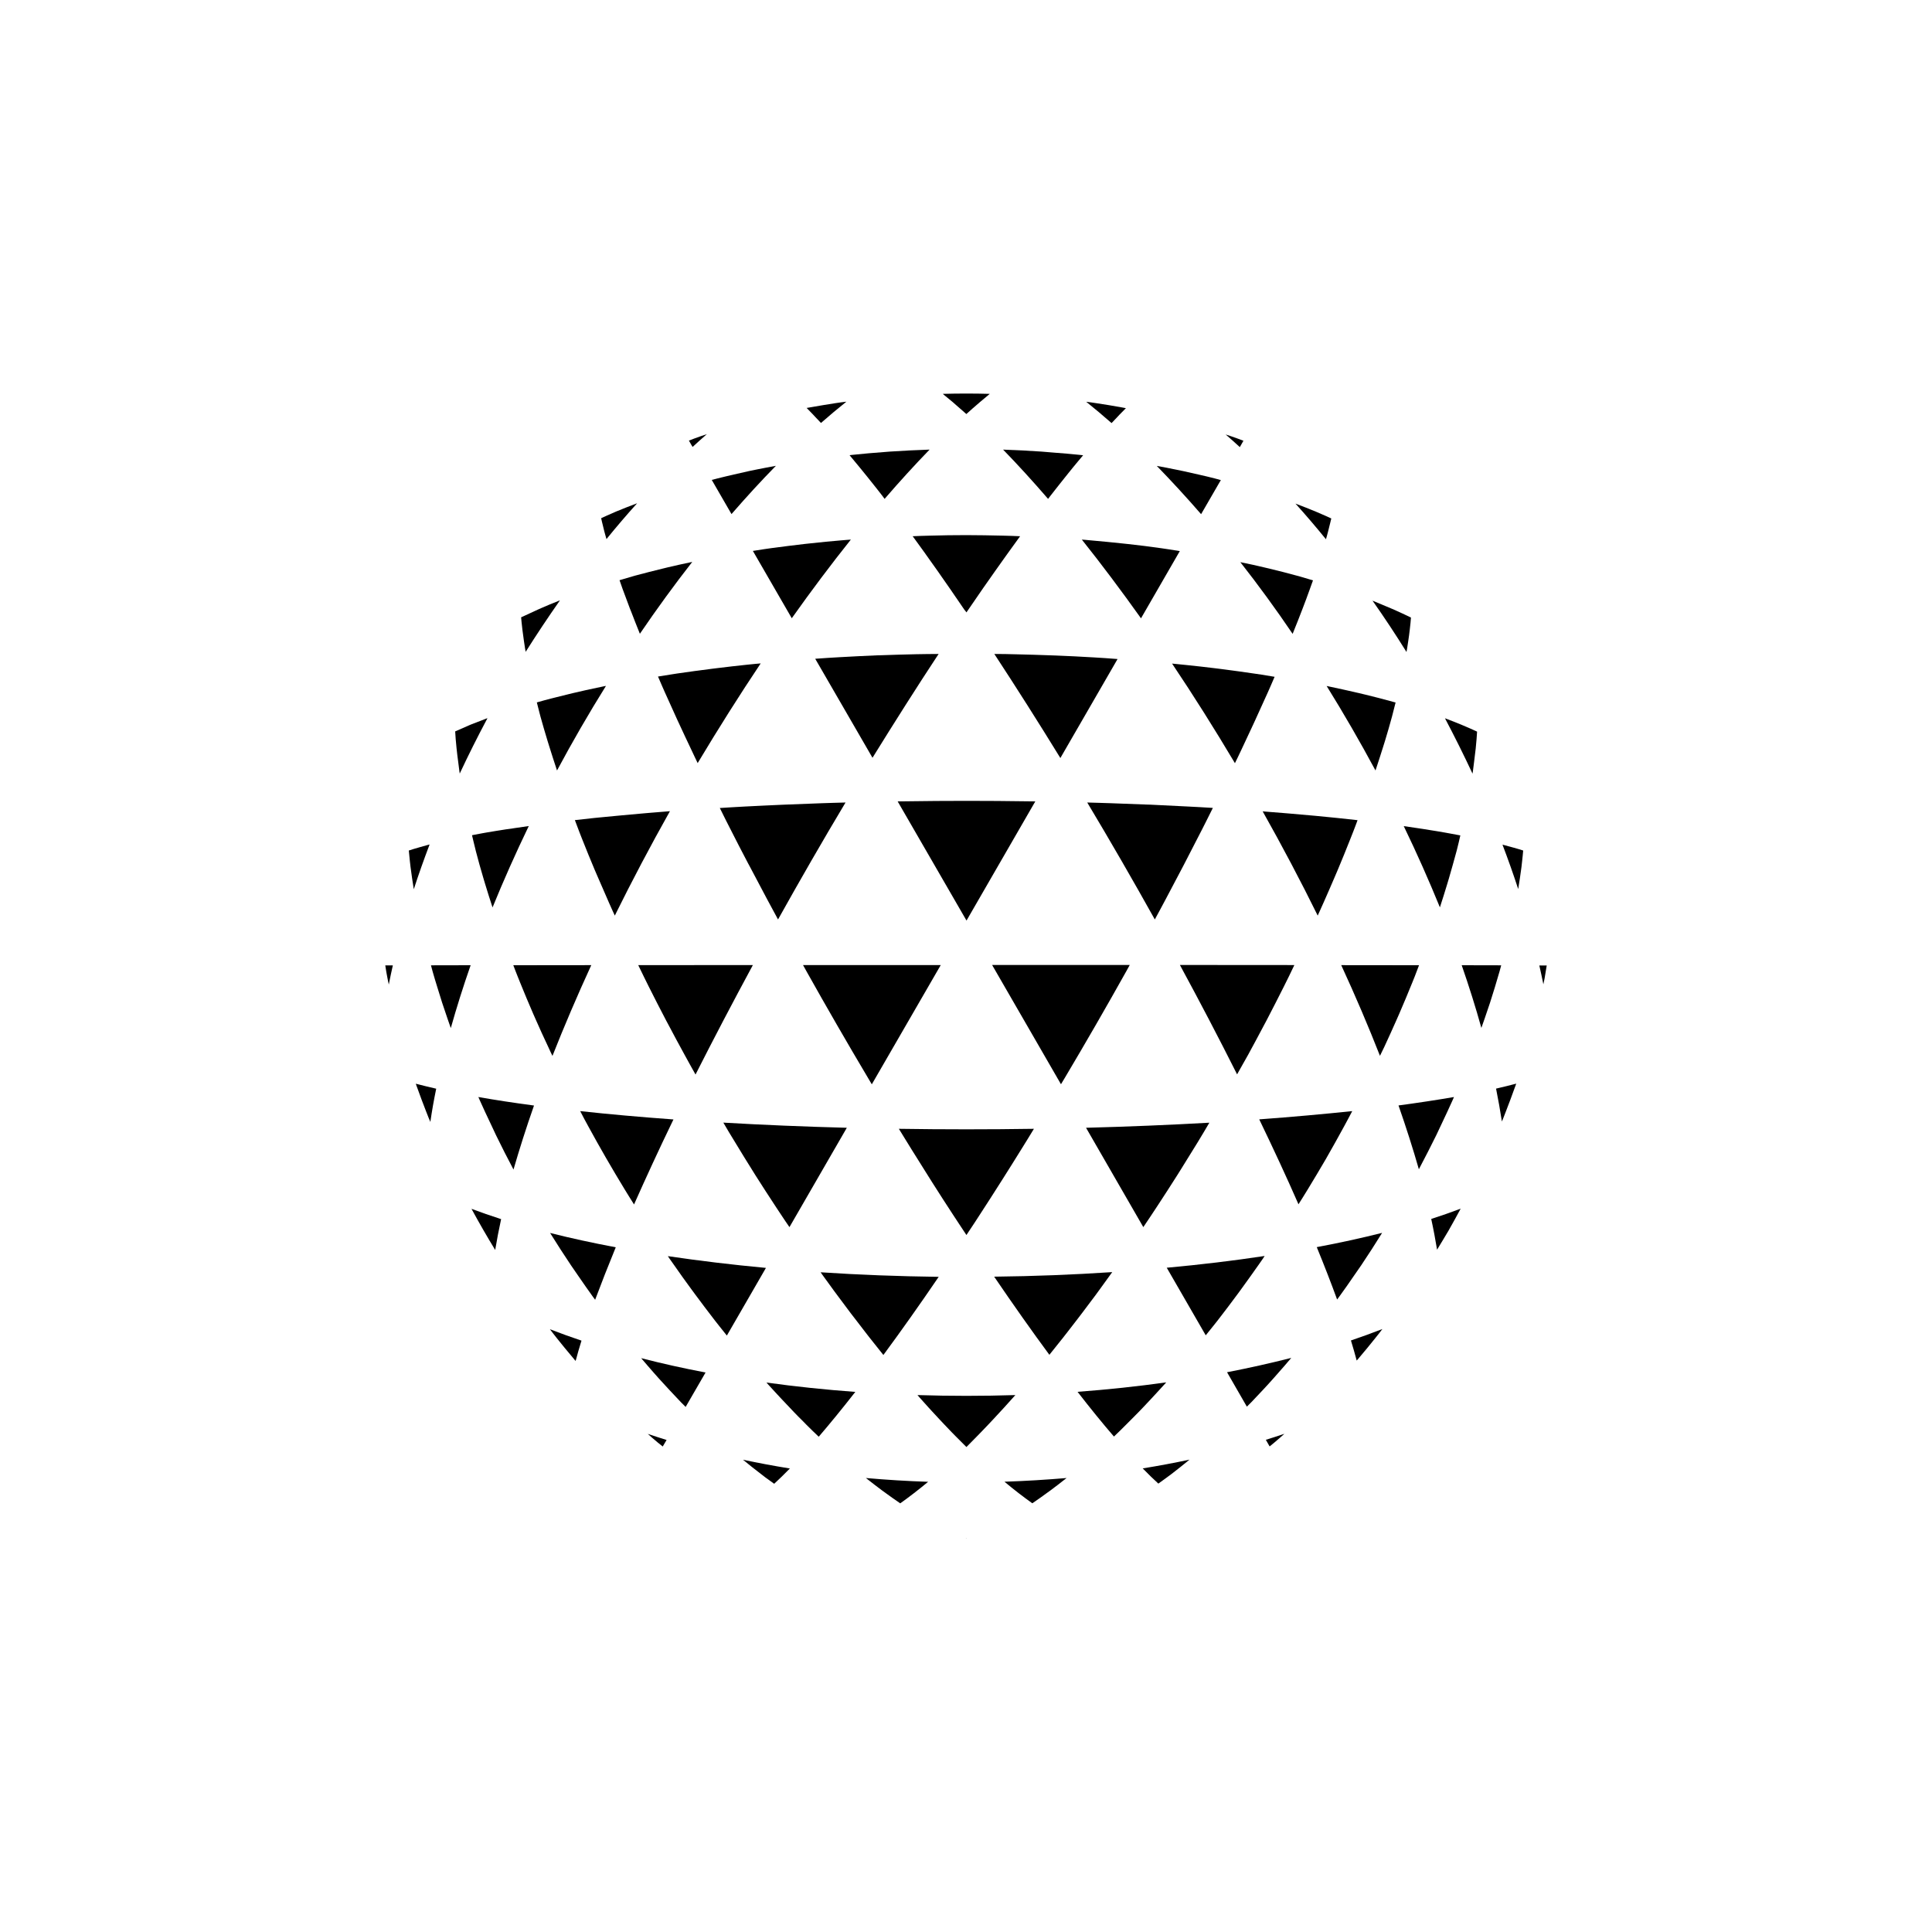 <?xml version="1.0" encoding="utf-8"?>
<!-- Generator: Adobe Illustrator 26.2.1, SVG Export Plug-In . SVG Version: 6.00 Build 0)  -->
<svg version="1.1" xmlns="http://www.w3.org/2000/svg" xmlns:xlink="http://www.w3.org/1999/xlink" x="0px" y="0px"
	 viewBox="0 0 225 225" style="enable-background:new 0 0 225 225;" xml:space="preserve">
<style type="text/css">
	.st0{display:none;}
	.st1{display:inline;fill:#FAB433;}
	.st2{fill:none;}
	.st3{fill:none;stroke:#000000;stroke-width:1.6;stroke-miterlimit:10;}
	.st4{fill:none;stroke:#000000;stroke-width:0.727;stroke-miterlimit:10;}
	.st5{fill:none;stroke:#000000;stroke-linecap:round;stroke-linejoin:round;stroke-miterlimit:10;}
	.st6{fill:none;stroke:#000000;stroke-miterlimit:10;}
	.st7{fill:none;stroke:#000000;stroke-width:0.711;stroke-miterlimit:10;}
	.st8{fill:none;stroke:#000000;stroke-width:5.4;stroke-linecap:round;stroke-linejoin:round;stroke-miterlimit:10;}
	.st9{fill:none;stroke:#000000;stroke-width:2.931;stroke-linecap:round;stroke-linejoin:round;stroke-miterlimit:10;}
	.st10{fill:none;stroke:#000000;stroke-width:0.5;stroke-linecap:round;stroke-linejoin:round;}
	.st11{fill:none;stroke:#FFFFFF;stroke-width:0;stroke-linecap:round;stroke-linejoin:round;}
	.st12{fill:#FFFFFF;}
	.st13{fill:none;stroke:#000000;stroke-width:1.4;stroke-miterlimit:10;}
	.st14{fill:url(#);stroke:#000000;stroke-width:1.439;stroke-miterlimit:10;}
	.st15{fill:url(#);stroke:#000000;stroke-width:1.372;stroke-miterlimit:10;}
	.st16{fill:none;stroke:#000000;stroke-width:1.004;stroke-miterlimit:10;}
	.st17{fill:none;stroke:#000000;stroke-width:1.362;stroke-miterlimit:10;}
	.st18{fill:none;stroke:#000000;stroke-width:0.25;stroke-miterlimit:10;}
</style>
<g id="Layer_2" class="st0">
	<rect id="XMLID_1_" x="-590.99" y="-275.01" class="st1" width="1160" height="772"/>
</g>
<g id="Layer_1">
	<g id="XMLID_13215_">
		<path id="XMLID_13292_" d="M119.7,93.32c-4.74-0.07-9.5-0.07-14.25,0c-0.3,0-0.61,0.01-0.91,0.01l8.02,13.88v0v0l8.01-13.88
			C120.28,93.33,119.99,93.32,119.7,93.32z"/>
		<path id="XMLID_13291_" d="M98.47,93.46c-0.48,0.01-0.96,0.02-1.44,0.04c-0.42,0.01-0.83,0.03-1.25,0.04
			c-1.4,0.05-2.79,0.1-4.17,0.16c-0.17,0.01-0.34,0.01-0.5,0.02c-1.48,0.06-2.95,0.14-4.4,0.21c-0.47,0.03-0.95,0.05-1.42,0.08
			c-0.49,0.03-0.97,0.06-1.46,0.09c0.24,0.48,0.48,0.96,0.72,1.45c0.17,0.34,0.34,0.68,0.52,1.02c0.67,1.33,1.36,2.66,2.07,4.01
			c0.06,0.12,0.13,0.24,0.19,0.35c0.65,1.24,1.31,2.49,1.98,3.74c0.21,0.39,0.42,0.78,0.63,1.17c0.22,0.41,0.45,0.82,0.67,1.24
			C93.16,102.51,95.79,97.94,98.47,93.46z"/>
		<path id="XMLID_13290_" d="M75.7,94.66c-0.27,0.02-0.54,0.04-0.81,0.07c-0.82,0.07-1.63,0.14-2.43,0.22
			c-0.22,0.02-0.42,0.04-0.64,0.06c-0.63,0.06-1.26,0.12-1.88,0.18c-0.24,0.02-0.48,0.05-0.72,0.07c-0.7,0.07-1.4,0.15-2.08,0.23
			c-0.06,0.01-0.12,0.01-0.19,0.02c0.18,0.48,0.36,0.95,0.54,1.43c0.1,0.26,0.2,0.53,0.31,0.79c0.47,1.19,0.96,2.39,1.47,3.6
			c0.09,0.22,0.19,0.45,0.29,0.67c0.45,1.05,0.91,2.1,1.38,3.17c0.13,0.28,0.25,0.57,0.38,0.85c0.09,0.2,0.19,0.41,0.28,0.61
			c2-4.05,4.15-8.12,6.42-12.16c-0.16,0.01-0.32,0.03-0.48,0.04C76.92,94.56,76.31,94.61,75.7,94.66z"/>
		<path id="XMLID_13289_" d="M58.27,96.69c-0.15,0.02-0.3,0.05-0.45,0.07c-0.37,0.06-0.73,0.12-1.08,0.18
			c-0.17,0.03-0.34,0.06-0.51,0.09c-0.33,0.06-0.64,0.12-0.96,0.18c-0.1,0.02-0.2,0.04-0.3,0.06c0.13,0.52,0.24,1.04,0.38,1.57
			c0.03,0.1,0.05,0.19,0.07,0.29c0.27,1.05,0.57,2.11,0.89,3.19c0.06,0.2,0.12,0.4,0.18,0.6c0.27,0.91,0.57,1.83,0.87,2.76
			c1.28-3.14,2.69-6.31,4.22-9.48c-0.58,0.08-1.15,0.16-1.71,0.25c-0.1,0.02-0.2,0.03-0.3,0.05C59.13,96.55,58.69,96.62,58.27,96.69
			z"/>
		<path id="XMLID_13288_" d="M48.9,98.66c-0.06,0.02-0.13,0.04-0.2,0.06c-0.37,0.1-0.72,0.21-1.05,0.32c-0.01,0-0.03,0.01-0.04,0.01
			c0.04,0.4,0.08,0.8,0.12,1.21c0.03,0.23,0.05,0.47,0.08,0.7c0.11,0.86,0.24,1.73,0.38,2.6c0.56-1.73,1.18-3.47,1.84-5.21
			c-0.04,0.01-0.08,0.02-0.13,0.03C49.57,98.47,49.23,98.57,48.9,98.66z"/>
		<path id="XMLID_13287_" d="M109.31,76.16c-0.44,0-0.88,0-1.32,0.01c-0.42,0.01-0.84,0.01-1.27,0.02
			c-1.38,0.03-2.76,0.07-4.13,0.12c-0.15,0-0.3,0.01-0.45,0.01c-1.48,0.06-2.95,0.14-4.42,0.22c-0.45,0.03-0.89,0.05-1.34,0.08
			c-0.48,0.03-0.96,0.07-1.44,0.1l2.76,4.77l3.91,6.76C104.2,84.07,106.77,80.01,109.31,76.16z"/>
		<path id="XMLID_13286_" d="M88.59,77.26c-0.22,0.02-0.45,0.04-0.67,0.06c-0.3,0.03-0.6,0.06-0.9,0.09
			c-1.21,0.13-2.4,0.26-3.58,0.41c-0.18,0.02-0.37,0.04-0.56,0.07c-1.35,0.17-2.68,0.35-3.98,0.54c-0.22,0.03-0.43,0.07-0.64,0.1
			c-0.55,0.08-1.09,0.18-1.63,0.26c0.16,0.37,0.31,0.73,0.48,1.11c0.1,0.22,0.19,0.44,0.29,0.66c0.48,1.08,0.98,2.19,1.5,3.32
			c0.05,0.11,0.11,0.23,0.16,0.34c0.47,1.01,0.95,2.05,1.45,3.09c0.14,0.29,0.28,0.58,0.41,0.87c0.11,0.23,0.22,0.46,0.33,0.69
			C83.63,84.9,86.08,81.01,88.59,77.26z"/>
		<path id="XMLID_13285_" d="M70.57,79.88c-0.09,0.02-0.17,0.04-0.26,0.05c-0.56,0.11-1.11,0.23-1.65,0.35
			c-0.2,0.04-0.39,0.09-0.59,0.13c-0.45,0.1-0.91,0.21-1.35,0.31c-0.2,0.05-0.41,0.1-0.61,0.15c-0.45,0.11-0.89,0.22-1.33,0.33
			c-0.17,0.04-0.35,0.09-0.52,0.13c-0.58,0.15-1.15,0.3-1.7,0.46c-0.01,0-0.02,0.01-0.04,0.01c0.1,0.41,0.2,0.81,0.31,1.22
			c0.04,0.14,0.07,0.28,0.11,0.42c0.26,0.93,0.53,1.88,0.83,2.85c0.06,0.19,0.12,0.38,0.18,0.58c0.29,0.94,0.6,1.89,0.92,2.86
			C66.66,86.39,68.56,83.1,70.57,79.88z"/>
		<path id="XMLID_13284_" d="M56.77,83.64c-0.05,0.02-0.1,0.04-0.15,0.05c-0.61,0.23-1.21,0.46-1.78,0.69
			c-0.04,0.02-0.08,0.04-0.12,0.05c-0.59,0.25-1.16,0.5-1.71,0.75l0,0c0.02,0.3,0.04,0.6,0.06,0.9c0.03,0.35,0.06,0.7,0.1,1.06
			c0.06,0.54,0.12,1.1,0.2,1.65c0.04,0.34,0.08,0.67,0.13,1.02c0.01,0.09,0.03,0.19,0.04,0.28C54.55,87.93,55.63,85.78,56.77,83.64z
			"/>
		<path id="XMLID_13283_" d="M112.55,71.32c0.12-0.18,0.24-0.35,0.36-0.52c0.33-0.48,0.66-0.97,0.99-1.44
			c0.19-0.28,0.38-0.55,0.57-0.83c0.3-0.43,0.6-0.86,0.9-1.28c0.18-0.26,0.36-0.52,0.54-0.77c0.41-0.59,0.82-1.16,1.23-1.73
			c0.14-0.19,0.28-0.38,0.41-0.57c0.36-0.5,0.72-0.99,1.07-1.48c0.06-0.08,0.12-0.17,0.18-0.25c-0.33-0.01-0.65-0.03-0.98-0.04
			c-0.36-0.01-0.72-0.02-1.08-0.03c-1.4-0.03-2.79-0.06-4.19-0.06c-0.01,0-0.03,0-0.04,0c-1.39,0-2.79,0.02-4.18,0.06
			c-0.36,0.01-0.72,0.02-1.08,0.03c-0.32,0.01-0.64,0.03-0.96,0.04c0.06,0.07,0.11,0.15,0.17,0.23c0.43,0.58,0.86,1.18,1.29,1.78
			c0.02,0.03,0.04,0.06,0.06,0.09c0.47,0.66,0.95,1.33,1.43,2.01c0.12,0.17,0.24,0.35,0.36,0.52c0.37,0.52,0.74,1.05,1.11,1.59
			c0.14,0.2,0.27,0.4,0.41,0.6c0.4,0.57,0.8,1.16,1.2,1.75C112.4,71.1,112.47,71.2,112.55,71.32z"/>
		<path id="XMLID_13282_" d="M92.21,72c2.29-3.23,4.59-6.29,6.88-9.16c-0.13,0.01-0.27,0.02-0.4,0.03
			c-0.25,0.02-0.49,0.04-0.73,0.06c-1.18,0.1-2.34,0.21-3.5,0.34c-0.25,0.03-0.5,0.05-0.75,0.08c-1.29,0.15-2.57,0.31-3.84,0.48
			c-0.28,0.04-0.56,0.08-0.84,0.12c-0.45,0.07-0.9,0.14-1.35,0.21L92.21,72z"/>
		<path id="XMLID_13281_" d="M80.62,65.44c-0.96,0.2-1.91,0.41-2.84,0.63c-0.19,0.05-0.38,0.09-0.57,0.14
			c-1.1,0.27-2.19,0.54-3.25,0.83c-0.07,0.02-0.14,0.04-0.21,0.06c-0.54,0.15-1.06,0.31-1.6,0.47c0.06,0.18,0.12,0.35,0.19,0.54
			c0.06,0.15,0.11,0.3,0.16,0.46c0.27,0.74,0.55,1.5,0.85,2.28c0.05,0.12,0.1,0.25,0.15,0.37c0.32,0.84,0.66,1.7,1.02,2.59
			C76.5,70.9,78.54,68.1,80.62,65.44z"/>
		<path id="XMLID_13280_" d="M65.21,69.92c-0.05,0.02-0.11,0.04-0.16,0.06c-0.69,0.27-1.36,0.55-2.02,0.84
			c-0.11,0.05-0.23,0.1-0.34,0.15c-0.67,0.3-1.32,0.6-1.95,0.9c-0.02,0.01-0.03,0.02-0.05,0.02c0.02,0.18,0.03,0.36,0.05,0.55
			c0.03,0.29,0.06,0.59,0.1,0.9c0.05,0.41,0.11,0.83,0.17,1.26c0.04,0.31,0.09,0.61,0.14,0.93c0.02,0.13,0.05,0.26,0.07,0.38
			C62.51,73.87,63.84,71.87,65.21,69.92z"/>
		<polygon id="XMLID_13279_" points="53.3,76.52 53.3,76.52 53.3,76.52 		"/>
		<path id="XMLID_13278_" d="M103.02,58.1c1.78-2.06,3.53-3.98,5.24-5.74c-1.54,0.05-3.07,0.13-4.6,0.23
			c-0.21,0.01-0.42,0.04-0.63,0.05c-1.25,0.09-2.49,0.2-3.73,0.33c-0.12,0.01-0.24,0.03-0.36,0.04c0.06,0.07,0.12,0.14,0.18,0.22
			c0.21,0.25,0.42,0.5,0.63,0.76c0.11,0.14,0.22,0.27,0.34,0.41c0.21,0.26,0.43,0.53,0.65,0.8c0.11,0.14,0.23,0.28,0.34,0.42
			c0.22,0.28,0.44,0.56,0.67,0.84c0.12,0.15,0.23,0.29,0.35,0.44c0.22,0.28,0.45,0.57,0.67,0.86
			C102.86,57.88,102.94,57.99,103.02,58.1z"/>
		<path id="XMLID_13277_" d="M85.19,59.87c1.72-1.98,3.44-3.86,5.17-5.62c-0.38,0.07-0.75,0.14-1.13,0.21
			c-0.65,0.13-1.3,0.25-1.95,0.39c-0.61,0.13-1.21,0.27-1.81,0.41c-0.63,0.15-1.26,0.29-1.88,0.45c-0.24,0.06-0.47,0.12-0.7,0.18
			L85.19,59.87z"/>
		<path id="XMLID_13276_" d="M74.2,58.61c-0.83,0.31-1.64,0.63-2.44,0.96c-0.22,0.09-0.43,0.18-0.64,0.28
			c-0.38,0.16-0.74,0.33-1.11,0.5c0.01,0.03,0.01,0.06,0.02,0.09c0.02,0.1,0.05,0.21,0.07,0.31c0.08,0.36,0.18,0.74,0.28,1.14
			c0.04,0.17,0.09,0.34,0.14,0.51c0.03,0.12,0.07,0.25,0.11,0.38C71.8,61.34,72.99,59.95,74.2,58.61z"/>
		<path id="XMLID_13275_" d="M110.98,46.85c0.11,0.1,0.23,0.2,0.34,0.3c0.34,0.3,0.69,0.6,1.04,0.91c0.06,0.06,0.12,0.1,0.18,0.16
			c0.09-0.08,0.18-0.16,0.27-0.24c0.31-0.28,0.61-0.55,0.92-0.81c0.13-0.11,0.26-0.22,0.38-0.33c0.35-0.3,0.7-0.59,1.04-0.87
			c0.04-0.03,0.08-0.07,0.12-0.1c-1.82-0.05-3.65-0.05-5.47,0c0.05,0.04,0.1,0.09,0.15,0.13C110.29,46.27,110.63,46.55,110.98,46.85
			z"/>
		<path id="XMLID_13274_" d="M94.69,48.28c0.08,0.09,0.17,0.18,0.25,0.27c0.18,0.19,0.36,0.38,0.54,0.57
			c0.04,0.05,0.09,0.09,0.13,0.14c0.99-0.87,1.98-1.7,2.96-2.48c-0.19,0.03-0.38,0.04-0.57,0.07c-0.23,0.03-0.46,0.07-0.69,0.1
			c-0.95,0.15-1.9,0.3-2.84,0.47c-0.14,0.03-0.28,0.05-0.41,0.07c-0.04,0.01-0.08,0.02-0.12,0.02c0.04,0.04,0.07,0.07,0.11,0.11
			C94.26,47.84,94.48,48.06,94.69,48.28z"/>
		<path id="XMLID_13273_" d="M80.66,52.05c0.55-0.51,1.1-1,1.66-1.49c-0.22,0.07-0.44,0.14-0.65,0.22
			c-0.25,0.09-0.51,0.18-0.76,0.27c-0.23,0.08-0.45,0.17-0.68,0.26c0.09,0.16,0.19,0.34,0.29,0.51
			C80.57,51.9,80.62,51.97,80.66,52.05z"/>
		<path id="XMLID_13272_" d="M134.49,107.08c0.22-0.41,0.44-0.82,0.66-1.22c0.21-0.39,0.42-0.78,0.63-1.18
			c0.68-1.28,1.35-2.55,2.01-3.81c0.05-0.1,0.1-0.19,0.15-0.29c0.7-1.35,1.39-2.69,2.07-4.02c0.18-0.35,0.35-0.69,0.52-1.03
			c0.24-0.48,0.48-0.96,0.72-1.44c-0.5-0.03-1-0.06-1.5-0.09c-0.44-0.03-0.88-0.05-1.33-0.07c-1.47-0.08-2.95-0.15-4.46-0.22
			c-0.12,0-0.25-0.01-0.38-0.01c-1.41-0.06-2.83-0.11-4.27-0.16c-0.42-0.01-0.85-0.03-1.27-0.04c-0.47-0.01-0.95-0.03-1.42-0.04
			C129.31,97.95,131.94,102.51,134.49,107.08z"/>
		<path id="XMLID_13271_" d="M153.46,106.63c0.08-0.17,0.16-0.35,0.24-0.53c0.16-0.36,0.32-0.71,0.48-1.07
			c0.43-0.96,0.84-1.92,1.25-2.87c0.13-0.3,0.26-0.6,0.38-0.89c0.49-1.17,0.97-2.34,1.42-3.49c0.12-0.31,0.24-0.61,0.36-0.91
			c0.18-0.45,0.34-0.9,0.51-1.35c-0.05-0.01-0.11-0.01-0.16-0.02c-0.69-0.08-1.4-0.16-2.12-0.23c-0.23-0.02-0.47-0.05-0.7-0.07
			c-0.63-0.07-1.28-0.13-1.93-0.19c-0.19-0.02-0.38-0.04-0.57-0.05c-0.82-0.08-1.65-0.15-2.5-0.22c-0.2-0.02-0.4-0.03-0.6-0.05
			c-0.71-0.06-1.42-0.12-2.14-0.17c-0.11-0.01-0.22-0.02-0.33-0.03C149.32,98.52,151.47,102.59,153.46,106.63z"/>
		<path id="XMLID_13270_" d="M167.69,105.67c0.3-0.92,0.59-1.84,0.86-2.74c0.06-0.2,0.12-0.4,0.18-0.6
			c0.31-1.07,0.61-2.13,0.89-3.17c0.03-0.1,0.05-0.21,0.08-0.31c0.14-0.53,0.25-1.04,0.37-1.56c-0.08-0.02-0.15-0.03-0.23-0.04
			c-0.33-0.06-0.67-0.13-1.02-0.19c-0.18-0.03-0.37-0.07-0.55-0.1c-0.3-0.05-0.61-0.11-0.93-0.16c-0.21-0.03-0.42-0.07-0.63-0.1
			c-0.32-0.05-0.66-0.1-0.99-0.16c-0.2-0.03-0.4-0.06-0.6-0.09c-0.54-0.08-1.08-0.16-1.64-0.24h0
			C165.01,99.37,166.41,102.53,167.69,105.67z"/>
		<path id="XMLID_13269_" d="M176.81,103.54c0.14-0.87,0.27-1.73,0.38-2.57c0.03-0.24,0.06-0.48,0.08-0.72
			c0.05-0.4,0.08-0.8,0.12-1.2c-0.01,0-0.03-0.01-0.04-0.01c-0.33-0.11-0.67-0.21-1.03-0.31c-0.07-0.02-0.15-0.04-0.22-0.06
			c-0.31-0.09-0.63-0.18-0.96-0.26c-0.05-0.01-0.1-0.03-0.16-0.04C175.64,100.1,176.25,101.83,176.81,103.54z"/>
		<path id="XMLID_13268_" d="M123.49,88.28l4.42-7.65l2.24-3.88c-0.5-0.03-0.99-0.07-1.49-0.11c-0.43-0.03-0.86-0.06-1.29-0.08
			c-1.47-0.09-2.94-0.16-4.43-0.22c-0.19-0.01-0.39-0.01-0.58-0.02c-1.34-0.05-2.68-0.09-4.02-0.12c-0.43-0.01-0.86-0.02-1.28-0.03
			c-0.42-0.01-0.84-0.01-1.26-0.01C118.33,80.02,120.91,84.08,123.49,88.28z"/>
		<path id="XMLID_13267_" d="M143.82,88.88c0.11-0.23,0.22-0.46,0.33-0.68c0.14-0.3,0.28-0.59,0.42-0.88c0.47-1,0.93-1.98,1.38-2.95
			c0.08-0.17,0.16-0.34,0.23-0.5c0.51-1.11,1-2.2,1.48-3.26c0.1-0.23,0.2-0.45,0.3-0.68c0.17-0.38,0.32-0.74,0.48-1.11
			c-0.5-0.08-1-0.17-1.51-0.25c-0.27-0.04-0.54-0.08-0.82-0.12c-1.26-0.19-2.54-0.36-3.84-0.53c-0.26-0.03-0.53-0.06-0.8-0.1
			c-1.08-0.13-2.18-0.26-3.28-0.37c-0.36-0.04-0.73-0.08-1.09-0.11c-0.2-0.02-0.4-0.04-0.6-0.06
			C139.01,81.02,141.45,84.9,143.82,88.88z"/>
		<path id="XMLID_13266_" d="M160.19,89.73c0.32-0.96,0.62-1.9,0.91-2.82c0.07-0.22,0.13-0.43,0.2-0.64
			c0.29-0.95,0.56-1.89,0.81-2.81c0.04-0.14,0.08-0.28,0.11-0.43c0.11-0.41,0.21-0.81,0.31-1.22c-0.03-0.01-0.06-0.02-0.09-0.02
			c-0.53-0.15-1.08-0.3-1.63-0.44c-0.19-0.05-0.39-0.1-0.59-0.15c-0.41-0.1-0.82-0.21-1.24-0.31c-0.23-0.05-0.45-0.11-0.68-0.16
			c-0.41-0.1-0.83-0.19-1.26-0.29c-0.22-0.05-0.44-0.1-0.67-0.15c-0.49-0.11-0.99-0.21-1.49-0.32c-0.13-0.03-0.25-0.05-0.38-0.08
			C156.5,83.11,158.4,86.4,160.19,89.73z"/>
		<path id="XMLID_13265_" d="M171.49,90.1c0.01-0.09,0.03-0.17,0.04-0.26c0.05-0.35,0.09-0.68,0.13-1.02
			c0.07-0.55,0.14-1.11,0.2-1.65c0.04-0.37,0.07-0.73,0.1-1.09c0.02-0.29,0.04-0.58,0.06-0.87c0,0-0.01,0-0.01-0.01
			c-0.54-0.25-1.1-0.5-1.68-0.74c-0.05-0.02-0.09-0.04-0.14-0.06c-0.57-0.24-1.17-0.47-1.78-0.7c-0.04-0.02-0.09-0.03-0.13-0.05
			C169.41,85.79,170.48,87.94,171.49,90.1z"/>
		<path id="XMLID_13264_" d="M132.88,72.01l2.43-4.21l2.09-3.62c-0.44-0.07-0.88-0.14-1.32-0.21c-0.29-0.04-0.58-0.09-0.88-0.13
			c-1.26-0.18-2.53-0.34-3.82-0.48c-0.25-0.03-0.51-0.05-0.76-0.08c-1.15-0.12-2.32-0.24-3.49-0.34c-0.25-0.02-0.5-0.05-0.75-0.07
			c-0.13-0.01-0.26-0.02-0.39-0.03C128.28,65.71,130.58,68.78,132.88,72.01z"/>
		<path id="XMLID_13263_" d="M150.54,73.82c0.12-0.28,0.22-0.56,0.33-0.83c0.09-0.22,0.18-0.45,0.27-0.67
			c0.1-0.24,0.19-0.48,0.28-0.72c0.1-0.27,0.21-0.54,0.31-0.8c0.08-0.22,0.17-0.44,0.25-0.66c0.1-0.27,0.21-0.54,0.3-0.81
			c0.07-0.2,0.15-0.4,0.22-0.6c0.1-0.27,0.2-0.54,0.29-0.81c0.04-0.11,0.08-0.22,0.12-0.33c-0.48-0.14-0.95-0.29-1.45-0.43
			c-0.15-0.04-0.29-0.08-0.44-0.12c-1.02-0.28-2.06-0.55-3.12-0.8c-0.22-0.05-0.44-0.11-0.67-0.16c-0.91-0.22-1.84-0.42-2.78-0.61
			C146.53,68.12,148.57,70.91,150.54,73.82z"/>
		<path id="XMLID_13262_" d="M163.8,75.93c0.02-0.13,0.05-0.27,0.07-0.4c0.05-0.29,0.09-0.57,0.13-0.85
			c0.07-0.45,0.13-0.9,0.18-1.34c0.03-0.28,0.06-0.55,0.09-0.82c0.02-0.2,0.03-0.4,0.05-0.6c-0.01-0.01-0.03-0.01-0.04-0.02
			c-0.62-0.3-1.26-0.6-1.92-0.89c-0.12-0.05-0.24-0.11-0.37-0.16c-0.65-0.28-1.33-0.56-2.01-0.84c-0.05-0.02-0.1-0.04-0.14-0.06
			C161.21,71.89,162.53,73.89,163.8,75.93z"/>
		<path id="XMLID_13261_" d="M122.06,58.1c0.08-0.1,0.15-0.19,0.22-0.29c0.23-0.3,0.46-0.59,0.69-0.88
			c0.14-0.18,0.27-0.35,0.41-0.52c0.19-0.24,0.39-0.49,0.58-0.73c0.15-0.18,0.29-0.37,0.44-0.55c0.18-0.23,0.36-0.45,0.54-0.67
			c0.14-0.18,0.29-0.35,0.43-0.52c0.18-0.22,0.37-0.44,0.55-0.66c0.07-0.09,0.15-0.18,0.22-0.26c-0.15-0.02-0.29-0.04-0.44-0.05
			c-0.95-0.1-1.91-0.18-2.86-0.25c-0.52-0.04-1.04-0.09-1.57-0.13c-1.34-0.09-2.69-0.16-4.04-0.21c-0.14-0.01-0.27-0.02-0.41-0.02
			C118.53,54.12,120.28,56.04,122.06,58.1z"/>
		<path id="XMLID_13260_" d="M139.88,59.88l2.1-3.63l0.2-0.34c-0.23-0.06-0.46-0.13-0.7-0.19c-0.62-0.16-1.25-0.31-1.88-0.45
			c-0.6-0.14-1.21-0.28-1.82-0.41c-0.63-0.13-1.28-0.26-1.92-0.39c-0.38-0.07-0.76-0.14-1.14-0.21
			C136.44,56.03,138.16,57.9,139.88,59.88z"/>
		<path id="XMLID_13259_" d="M154.42,62.8c0.03-0.13,0.07-0.26,0.11-0.38c0.04-0.17,0.09-0.33,0.13-0.49c0.1-0.4,0.2-0.79,0.29-1.17
			c0.02-0.09,0.05-0.19,0.07-0.29c0.01-0.03,0.01-0.06,0.02-0.09c-0.38-0.17-0.75-0.35-1.14-0.51c-0.2-0.09-0.4-0.17-0.6-0.26
			c-0.79-0.33-1.6-0.65-2.43-0.96C152.07,59.98,153.26,61.37,154.42,62.8z"/>
		<path id="XMLID_13258_" d="M129.45,49.27c0.04-0.05,0.08-0.09,0.13-0.13c0.18-0.19,0.36-0.38,0.53-0.56
			c0.09-0.1,0.18-0.19,0.27-0.29c0.21-0.22,0.42-0.43,0.62-0.63c0.04-0.04,0.08-0.08,0.12-0.12c-0.05-0.01-0.09-0.02-0.13-0.03
			c-0.12-0.02-0.25-0.04-0.38-0.07c-0.94-0.17-1.88-0.33-2.83-0.47c-0.25-0.04-0.49-0.08-0.74-0.11c-0.18-0.03-0.36-0.04-0.54-0.07
			C127.47,47.57,128.45,48.39,129.45,49.27z"/>
		<path id="XMLID_13257_" d="M144.39,52.07l0.42-0.74c-0.23-0.09-0.46-0.18-0.69-0.26c-0.24-0.09-0.49-0.18-0.74-0.26
			c-0.21-0.07-0.43-0.14-0.64-0.21C143.3,51.08,143.84,51.57,144.39,52.07z"/>
		<path id="XMLID_13256_" d="M124.03,125.49c2.43-4.09,4.82-8.23,7.15-12.4c0.13-0.24,0.26-0.47,0.39-0.71l-16.03,0l8.02,13.89
			C123.71,126.02,123.87,125.75,124.03,125.49z"/>
		<path id="XMLID_13255_" d="M145.35,122.85c0.62-1.14,1.23-2.27,1.83-3.41c0.11-0.21,0.22-0.41,0.33-0.62
			c0.68-1.3,1.34-2.6,1.99-3.89c0.21-0.42,0.41-0.83,0.62-1.25c0.21-0.43,0.41-0.86,0.62-1.29l-13.33-0.01
			c2.35,4.33,4.58,8.6,6.66,12.74c0.19-0.34,0.39-0.68,0.58-1.03C144.88,123.69,145.12,123.27,145.35,122.85z"/>
		<path id="XMLID_13254_" d="M161.22,121.91c0.5-1.07,0.98-2.14,1.45-3.2c0.1-0.22,0.2-0.44,0.29-0.66
			c0.52-1.21,1.03-2.41,1.51-3.61c0.1-0.24,0.19-0.48,0.29-0.72c0.17-0.44,0.34-0.88,0.5-1.31l-9.06-0.01
			c1.66,3.6,3.17,7.14,4.51,10.56c0.06-0.12,0.12-0.23,0.17-0.35C161,122.38,161.11,122.14,161.22,121.91z"/>
		<path id="XMLID_13253_" d="M173.53,116.77c0.19-0.6,0.38-1.19,0.56-1.79c0.19-0.62,0.37-1.24,0.55-1.86
			c0.07-0.23,0.13-0.47,0.19-0.7l-4.6-0.01c0.86,2.48,1.63,4.92,2.29,7.3c0.13-0.37,0.26-0.74,0.39-1.11
			C173.12,117.99,173.33,117.38,173.53,116.77z"/>
		<path id="XMLID_13252_" d="M180.01,113.17c0.04-0.25,0.08-0.49,0.12-0.73l-0.86,0c0.17,0.73,0.32,1.46,0.47,2.19
			c0.04-0.22,0.09-0.45,0.14-0.67C179.92,113.68,179.97,113.42,180.01,113.17z"/>
		<path id="XMLID_13251_" d="M113.44,142.49c0.21-0.32,0.42-0.64,0.63-0.97c0.82-1.26,1.64-2.53,2.46-3.83
			c0.05-0.08,0.1-0.16,0.16-0.25c0.77-1.21,1.53-2.43,2.3-3.67c0.23-0.37,0.47-0.75,0.7-1.13c0.24-0.39,0.48-0.79,0.72-1.18
			c-5.24,0.08-10.51,0.08-15.73,0c0.21,0.35,0.42,0.7,0.64,1.04c0.29,0.47,0.58,0.94,0.87,1.41c0.66,1.06,1.32,2.12,1.98,3.16
			c0.15,0.23,0.29,0.47,0.44,0.7c0.8,1.26,1.59,2.49,2.39,3.71c0.22,0.34,0.45,0.68,0.67,1.02c0.29,0.45,0.58,0.89,0.88,1.33
			C112.85,143.39,113.14,142.94,113.44,142.49z"/>
		<path id="XMLID_13250_" d="M126.48,131.34l6.67,11.57c0.26-0.39,0.52-0.77,0.78-1.16c0.27-0.4,0.53-0.8,0.8-1.21
			c0.79-1.2,1.57-2.41,2.35-3.64c0.14-0.22,0.28-0.45,0.42-0.67c0.67-1.07,1.34-2.15,2-3.23c0.25-0.41,0.49-0.82,0.74-1.23
			c0.2-0.34,0.4-0.68,0.6-1.02C136.22,131.01,131.41,131.21,126.48,131.34z"/>
		<path id="XMLID_13249_" d="M146.65,130.36c1.67,3.46,3.2,6.76,4.57,9.89c0.17-0.27,0.35-0.54,0.51-0.81
			c0.19-0.31,0.39-0.63,0.58-0.94c0.72-1.19,1.44-2.38,2.14-3.59c0-0.01,0.01-0.01,0.01-0.02c0.7-1.22,1.39-2.46,2.06-3.69
			c0.16-0.3,0.33-0.6,0.49-0.91c0.16-0.3,0.31-0.6,0.47-0.89C154.1,129.75,150.48,130.08,146.65,130.36z"/>
		<path id="XMLID_13248_" d="M162.87,128.74c0.9,2.58,1.69,5.06,2.37,7.43c0.04-0.07,0.07-0.14,0.11-0.21
			c0.66-1.25,1.3-2.5,1.92-3.76c0.23-0.47,0.44-0.94,0.66-1.4c0.41-0.87,0.83-1.75,1.22-2.63c0.06-0.14,0.12-0.28,0.18-0.41
			C167.34,128.1,165.18,128.43,162.87,128.74z"/>
		<path id="XMLID_13247_" d="M174.23,126.78c0.26,1.3,0.49,2.58,0.68,3.83c0.07-0.16,0.14-0.32,0.2-0.49c0.1-0.25,0.2-0.5,0.29-0.75
			c0.35-0.89,0.68-1.79,1-2.68c0.04-0.12,0.09-0.23,0.13-0.35c0.02-0.05,0.03-0.09,0.05-0.14
			C175.85,126.39,175.07,126.59,174.23,126.78z"/>
		<path id="XMLID_13246_" d="M122.41,157.53c0.46-0.57,0.93-1.15,1.39-1.74c0.19-0.24,0.38-0.48,0.57-0.73
			c0.37-0.48,0.75-0.96,1.12-1.45c0.18-0.24,0.37-0.48,0.55-0.72c0.52-0.69,1.04-1.39,1.57-2.09c0.14-0.19,0.29-0.39,0.43-0.59
			c0.41-0.56,0.82-1.13,1.23-1.7c0.09-0.12,0.17-0.24,0.26-0.36c-4.51,0.3-9.11,0.48-13.75,0.53c2.22,3.26,4.37,6.31,6.43,9.1
			C122.28,157.7,122.34,157.61,122.41,157.53z"/>
		<path id="XMLID_13245_" d="M141.79,153.8c0.79-1.02,1.58-2.06,2.36-3.12c0.14-0.19,0.27-0.38,0.41-0.56
			c0.7-0.96,1.39-1.93,2.08-2.91c0.14-0.2,0.28-0.39,0.41-0.59c0.08-0.11,0.16-0.23,0.23-0.35c-3.63,0.55-7.45,1.01-11.4,1.37
			l4.54,7.87c0.29-0.36,0.58-0.71,0.87-1.08C141.45,154.23,141.62,154.01,141.79,153.8z"/>
		<path id="XMLID_13244_" d="M157.69,148.56c0.28-0.4,0.56-0.8,0.84-1.21c0.83-1.24,1.64-2.49,2.43-3.77
			c-2.39,0.6-4.93,1.16-7.61,1.66c0.89,2.17,1.68,4.21,2.37,6.1c0.09-0.12,0.17-0.23,0.26-0.35
			C156.56,150.2,157.13,149.38,157.69,148.56z"/>
		<path id="XMLID_13243_" d="M168.79,143.15c0.45-0.79,0.89-1.59,1.32-2.39c-1.08,0.41-2.23,0.81-3.43,1.2
			c0.27,1.24,0.49,2.43,0.68,3.58c0.46-0.76,0.92-1.51,1.37-2.28C168.75,143.22,168.77,143.19,168.79,143.15z"/>
		<path id="XMLID_13242_" d="M113.82,167.23c0.13-0.14,0.27-0.28,0.4-0.41c0.3-0.31,0.6-0.63,0.91-0.95
			c0.16-0.17,0.32-0.34,0.48-0.51c0.29-0.31,0.58-0.62,0.87-0.94c0.16-0.18,0.32-0.35,0.48-0.52c0.32-0.36,0.65-0.72,0.98-1.09
			c0.1-0.11,0.2-0.23,0.31-0.34c-3.79,0.12-7.61,0.12-11.4,0c0.09,0.1,0.17,0.19,0.25,0.29c0.35,0.39,0.69,0.78,1.04,1.16
			c0.15,0.17,0.3,0.33,0.45,0.49c0.3,0.32,0.59,0.64,0.89,0.96c0.16,0.17,0.33,0.35,0.49,0.52c0.28,0.3,0.56,0.59,0.84,0.88
			c0.16,0.17,0.33,0.34,0.49,0.5c0.3,0.3,0.6,0.6,0.89,0.89c0.12,0.12,0.24,0.24,0.36,0.36c0.01-0.01,0.02-0.02,0.03-0.03
			C112.98,168.08,113.4,167.66,113.82,167.23z"/>
		<path id="XMLID_13241_" d="M129.73,167.3c0.47-0.45,0.95-0.91,1.42-1.39c0.15-0.15,0.3-0.3,0.45-0.45c0.33-0.33,0.66-0.66,0.99-1
			c0.17-0.18,0.34-0.35,0.51-0.53c0.31-0.33,0.63-0.66,0.94-1c0.17-0.18,0.34-0.36,0.51-0.55c0.33-0.35,0.65-0.71,0.98-1.07
			c0.1-0.11,0.19-0.21,0.29-0.32c-3.36,0.47-6.82,0.84-10.33,1.1C126.97,164,128.39,165.75,129.73,167.3
			C129.72,167.3,129.72,167.3,129.73,167.3z"/>
		<path id="XMLID_13240_" d="M147.06,161.89c0.42-0.45,0.84-0.9,1.25-1.37c0.44-0.49,0.87-0.99,1.31-1.49
			c0.25-0.29,0.5-0.59,0.76-0.89c-2.4,0.61-4.89,1.17-7.48,1.67l2.31,4.01c0.17-0.18,0.34-0.34,0.52-0.52
			C146.17,162.84,146.61,162.37,147.06,161.89z"/>
		<path id="XMLID_13239_" d="M158.31,158.09c0.63-0.74,1.25-1.49,1.86-2.26c0.15-0.2,0.31-0.39,0.47-0.59
			c0.12-0.15,0.23-0.31,0.35-0.46c-1.18,0.46-2.4,0.9-3.66,1.33c0.25,0.83,0.48,1.61,0.67,2.34c0.03-0.04,0.06-0.07,0.1-0.11
			C158.17,158.26,158.24,158.17,158.31,158.09z"/>
		<path id="XMLID_13238_" d="M116.98,172.56c1.12,0.94,2.2,1.77,3.24,2.51c0.03-0.02,0.06-0.04,0.08-0.05
			c0.57-0.39,1.14-0.79,1.72-1.22c0.1-0.08,0.21-0.15,0.32-0.23c0.59-0.44,1.18-0.89,1.77-1.36c0.03-0.03,0.07-0.06,0.11-0.08
			C121.83,172.33,119.41,172.48,116.98,172.56z"/>
		<path id="XMLID_13237_" d="M133.08,171.01c0.64,0.66,1.24,1.24,1.82,1.77c0.32-0.24,0.65-0.46,0.98-0.71
			c0.19-0.15,0.39-0.29,0.58-0.43c0.69-0.53,1.38-1.08,2.07-1.65C136.75,170.37,134.93,170.71,133.08,171.01z"/>
		<path id="XMLID_13236_" d="M147.42,167.68c0.15,0.27,0.3,0.52,0.44,0.77c0.18-0.15,0.37-0.3,0.55-0.45
			c0.22-0.18,0.43-0.36,0.64-0.55c0.18-0.15,0.35-0.32,0.53-0.47C148.87,167.22,148.15,167.45,147.42,167.68z"/>
		<path id="XMLID_13235_" d="M112.48,179.15c0.01,0.01,0.03,0.01,0.04,0.02c0.02-0.01,0.03-0.01,0.04-0.02
			C112.54,179.15,112.51,179.15,112.48,179.15z"/>
		<path id="XMLID_13234_" d="M109.56,112.39l-16.04,0c0.14,0.25,0.28,0.5,0.41,0.74c2.33,4.16,4.73,8.32,7.18,12.44
			c0.14,0.24,0.28,0.48,0.42,0.71L109.56,112.39z"/>
		<path id="XMLID_13233_" d="M87.68,112.39l-13.35,0.01c0.23,0.48,0.46,0.95,0.69,1.42c0.17,0.34,0.34,0.69,0.51,1.03
			c0.67,1.34,1.36,2.68,2.06,4.02c0.07,0.13,0.14,0.26,0.21,0.39c0.64,1.22,1.3,2.44,1.97,3.66c0.2,0.37,0.41,0.74,0.61,1.11
			c0.2,0.37,0.42,0.74,0.62,1.11C83.09,121.01,85.33,116.74,87.68,112.39z"/>
		<path id="XMLID_13232_" d="M68.86,112.4l-9.08,0.01c0.17,0.43,0.32,0.86,0.5,1.29c0.1,0.26,0.2,0.51,0.31,0.77
			c0.48,1.19,0.98,2.38,1.5,3.58c0.1,0.23,0.2,0.45,0.3,0.68c0.47,1.07,0.96,2.15,1.47,3.22c0.1,0.22,0.2,0.43,0.3,0.65
			c0.06,0.12,0.12,0.25,0.18,0.37C65.69,119.55,67.2,116.01,68.86,112.4z"/>
		<path id="XMLID_13231_" d="M54.81,112.41l-4.62,0.01c0.07,0.24,0.13,0.47,0.19,0.71c0.17,0.61,0.36,1.23,0.55,1.84
			c0.18,0.6,0.37,1.2,0.56,1.8c0.2,0.62,0.42,1.25,0.63,1.87c0.12,0.36,0.25,0.72,0.38,1.09C53.17,117.35,53.94,114.9,54.81,112.41z
			"/>
		<path id="XMLID_13230_" d="M45.75,112.43l-0.88,0c0.04,0.25,0.08,0.5,0.12,0.76c0.04,0.25,0.09,0.5,0.14,0.75
			c0.04,0.24,0.1,0.48,0.15,0.72C45.42,113.92,45.58,113.18,45.75,112.43z"/>
		<path id="XMLID_13229_" d="M85.52,132.88c0.76,1.26,1.53,2.51,2.31,3.75c0.04,0.06,0.08,0.12,0.11,0.18
			c0.82,1.29,1.64,2.56,2.47,3.82c0.22,0.34,0.44,0.67,0.67,1.01c0.28,0.43,0.57,0.85,0.86,1.27l6.68-11.57
			c-4.94-0.13-9.75-0.33-14.38-0.6c0.22,0.38,0.44,0.76,0.67,1.14C85.12,132.22,85.32,132.55,85.52,132.88z"/>
		<path id="XMLID_13228_" d="M78.43,130.37c-3.84-0.28-7.47-0.6-10.86-0.97c0.17,0.31,0.32,0.63,0.49,0.94
			c0.15,0.27,0.29,0.54,0.44,0.81c1.36,2.5,2.79,4.97,4.27,7.4c0.17,0.29,0.35,0.57,0.53,0.86c0.18,0.29,0.36,0.57,0.54,0.86
			C75.23,137.14,76.76,133.82,78.43,130.37z"/>
		<path id="XMLID_13227_" d="M62.19,128.75c-2.32-0.31-4.49-0.64-6.48-0.99c0.06,0.13,0.11,0.26,0.17,0.39
			c0.41,0.92,0.84,1.84,1.28,2.76c0.21,0.43,0.4,0.87,0.61,1.3c0.65,1.34,1.33,2.67,2.03,3.99c0,0,0,0.01,0,0.01
			C60.49,133.83,61.28,131.34,62.19,128.75z"/>
		<path id="XMLID_13226_" d="M50.8,126.79c-0.84-0.19-1.63-0.39-2.37-0.58c0.02,0.05,0.03,0.09,0.04,0.14
			c0.04,0.13,0.09,0.25,0.14,0.38c0.32,0.89,0.65,1.78,1,2.67c0.1,0.25,0.19,0.49,0.29,0.74c0.07,0.17,0.15,0.34,0.22,0.52
			C50.3,129.38,50.53,128.1,50.8,126.79z"/>
		<path id="XMLID_13225_" d="M97.16,150.37c0.1,0.13,0.19,0.26,0.29,0.39c0.54,0.73,1.08,1.45,1.62,2.17
			c0.16,0.21,0.32,0.41,0.48,0.62c0.4,0.52,0.8,1.04,1.2,1.56c0.17,0.22,0.35,0.45,0.52,0.67c0.5,0.63,0.99,1.25,1.48,1.86
			c0.04,0.05,0.08,0.1,0.13,0.16c2.06-2.79,4.22-5.84,6.44-9.1c-4.64-0.06-9.24-0.23-13.75-0.53c0.07,0.1,0.14,0.2,0.21,0.3
			C96.23,149.1,96.7,149.74,97.16,150.37z"/>
		<path id="XMLID_13224_" d="M78.49,147.31c0.65,0.94,1.31,1.86,1.98,2.77c0.16,0.21,0.31,0.43,0.47,0.64
			c0.77,1.04,1.54,2.06,2.32,3.07c0.19,0.24,0.37,0.47,0.56,0.71c0.28,0.35,0.56,0.69,0.83,1.04l4.55-7.88
			c-3.96-0.37-7.78-0.83-11.42-1.37c0.07,0.1,0.13,0.2,0.2,0.3C78.15,146.83,78.33,147.07,78.49,147.31z"/>
		<path id="XMLID_13223_" d="M71.71,145.26c-2.69-0.51-5.24-1.06-7.64-1.67c0.01,0.01,0.01,0.02,0.02,0.04
			c0.78,1.26,1.59,2.5,2.41,3.73c0.28,0.41,0.56,0.81,0.84,1.22c0.57,0.82,1.13,1.64,1.71,2.44c0.09,0.12,0.17,0.23,0.26,0.35
			C70.02,149.47,70.82,147.43,71.71,145.26z"/>
		<path id="XMLID_13222_" d="M58.36,141.98c-1.21-0.39-2.36-0.79-3.45-1.2c0.88,1.62,1.8,3.22,2.76,4.79
			C57.86,144.42,58.09,143.22,58.36,141.98z"/>
		<path id="XMLID_13221_" d="M90.5,162.37c0.18,0.2,0.37,0.4,0.55,0.59c0.31,0.33,0.62,0.66,0.93,0.98c0.17,0.18,0.34,0.35,0.5,0.53
			c0.35,0.36,0.69,0.71,1.04,1.05c0.13,0.13,0.26,0.27,0.39,0.4c0.48,0.48,0.96,0.95,1.44,1.4c1.34-1.56,2.76-3.3,4.26-5.22
			c-3.52-0.26-6.98-0.62-10.35-1.09c0.12,0.13,0.24,0.26,0.35,0.39C89.91,161.72,90.2,162.05,90.5,162.37z"/>
		<path id="XMLID_13220_" d="M76.75,160.56c0.42,0.46,0.83,0.91,1.25,1.36c0.44,0.47,0.87,0.93,1.31,1.39
			c0.18,0.18,0.36,0.36,0.54,0.54l2.32-4.01c-2.59-0.49-5.1-1.05-7.5-1.67c0.24,0.28,0.48,0.56,0.72,0.84
			C75.84,159.54,76.3,160.05,76.75,160.56z"/>
		<path id="XMLID_13219_" d="M67.72,156.13c-1.27-0.43-2.5-0.87-3.68-1.33c0.12,0.16,0.24,0.32,0.36,0.47
			c0.16,0.2,0.32,0.4,0.47,0.6c0.59,0.74,1.19,1.47,1.8,2.19c0.1,0.11,0.19,0.23,0.28,0.34c0.03,0.03,0.06,0.06,0.09,0.09
			C67.24,157.74,67.46,156.96,67.72,156.13z"/>
		<path id="XMLID_13218_" d="M102.73,173.58c0.1,0.07,0.19,0.14,0.29,0.21c0.6,0.44,1.19,0.86,1.78,1.26
			c0.01,0.01,0.03,0.02,0.04,0.03c1.04-0.74,2.13-1.58,3.25-2.51c-2.43-0.08-4.85-0.23-7.25-0.44c0.04,0.04,0.09,0.07,0.13,0.1
			C101.56,172.69,102.15,173.15,102.73,173.58z"/>
		<path id="XMLID_13217_" d="M89.15,172.07c0.34,0.25,0.67,0.49,1.01,0.73c0.58-0.53,1.18-1.12,1.83-1.78
			c-1.85-0.3-3.68-0.64-5.46-1.02c0.69,0.57,1.39,1.13,2.09,1.66C88.79,171.8,88.97,171.93,89.15,172.07z"/>
		<path id="XMLID_13216_" d="M77.63,167.7c-0.74-0.23-1.47-0.47-2.19-0.71c0.18,0.16,0.36,0.32,0.53,0.47
			c0.22,0.19,0.43,0.37,0.65,0.55c0.19,0.16,0.37,0.3,0.56,0.45L77.63,167.7z"/>
	</g>
</g>
</svg>
